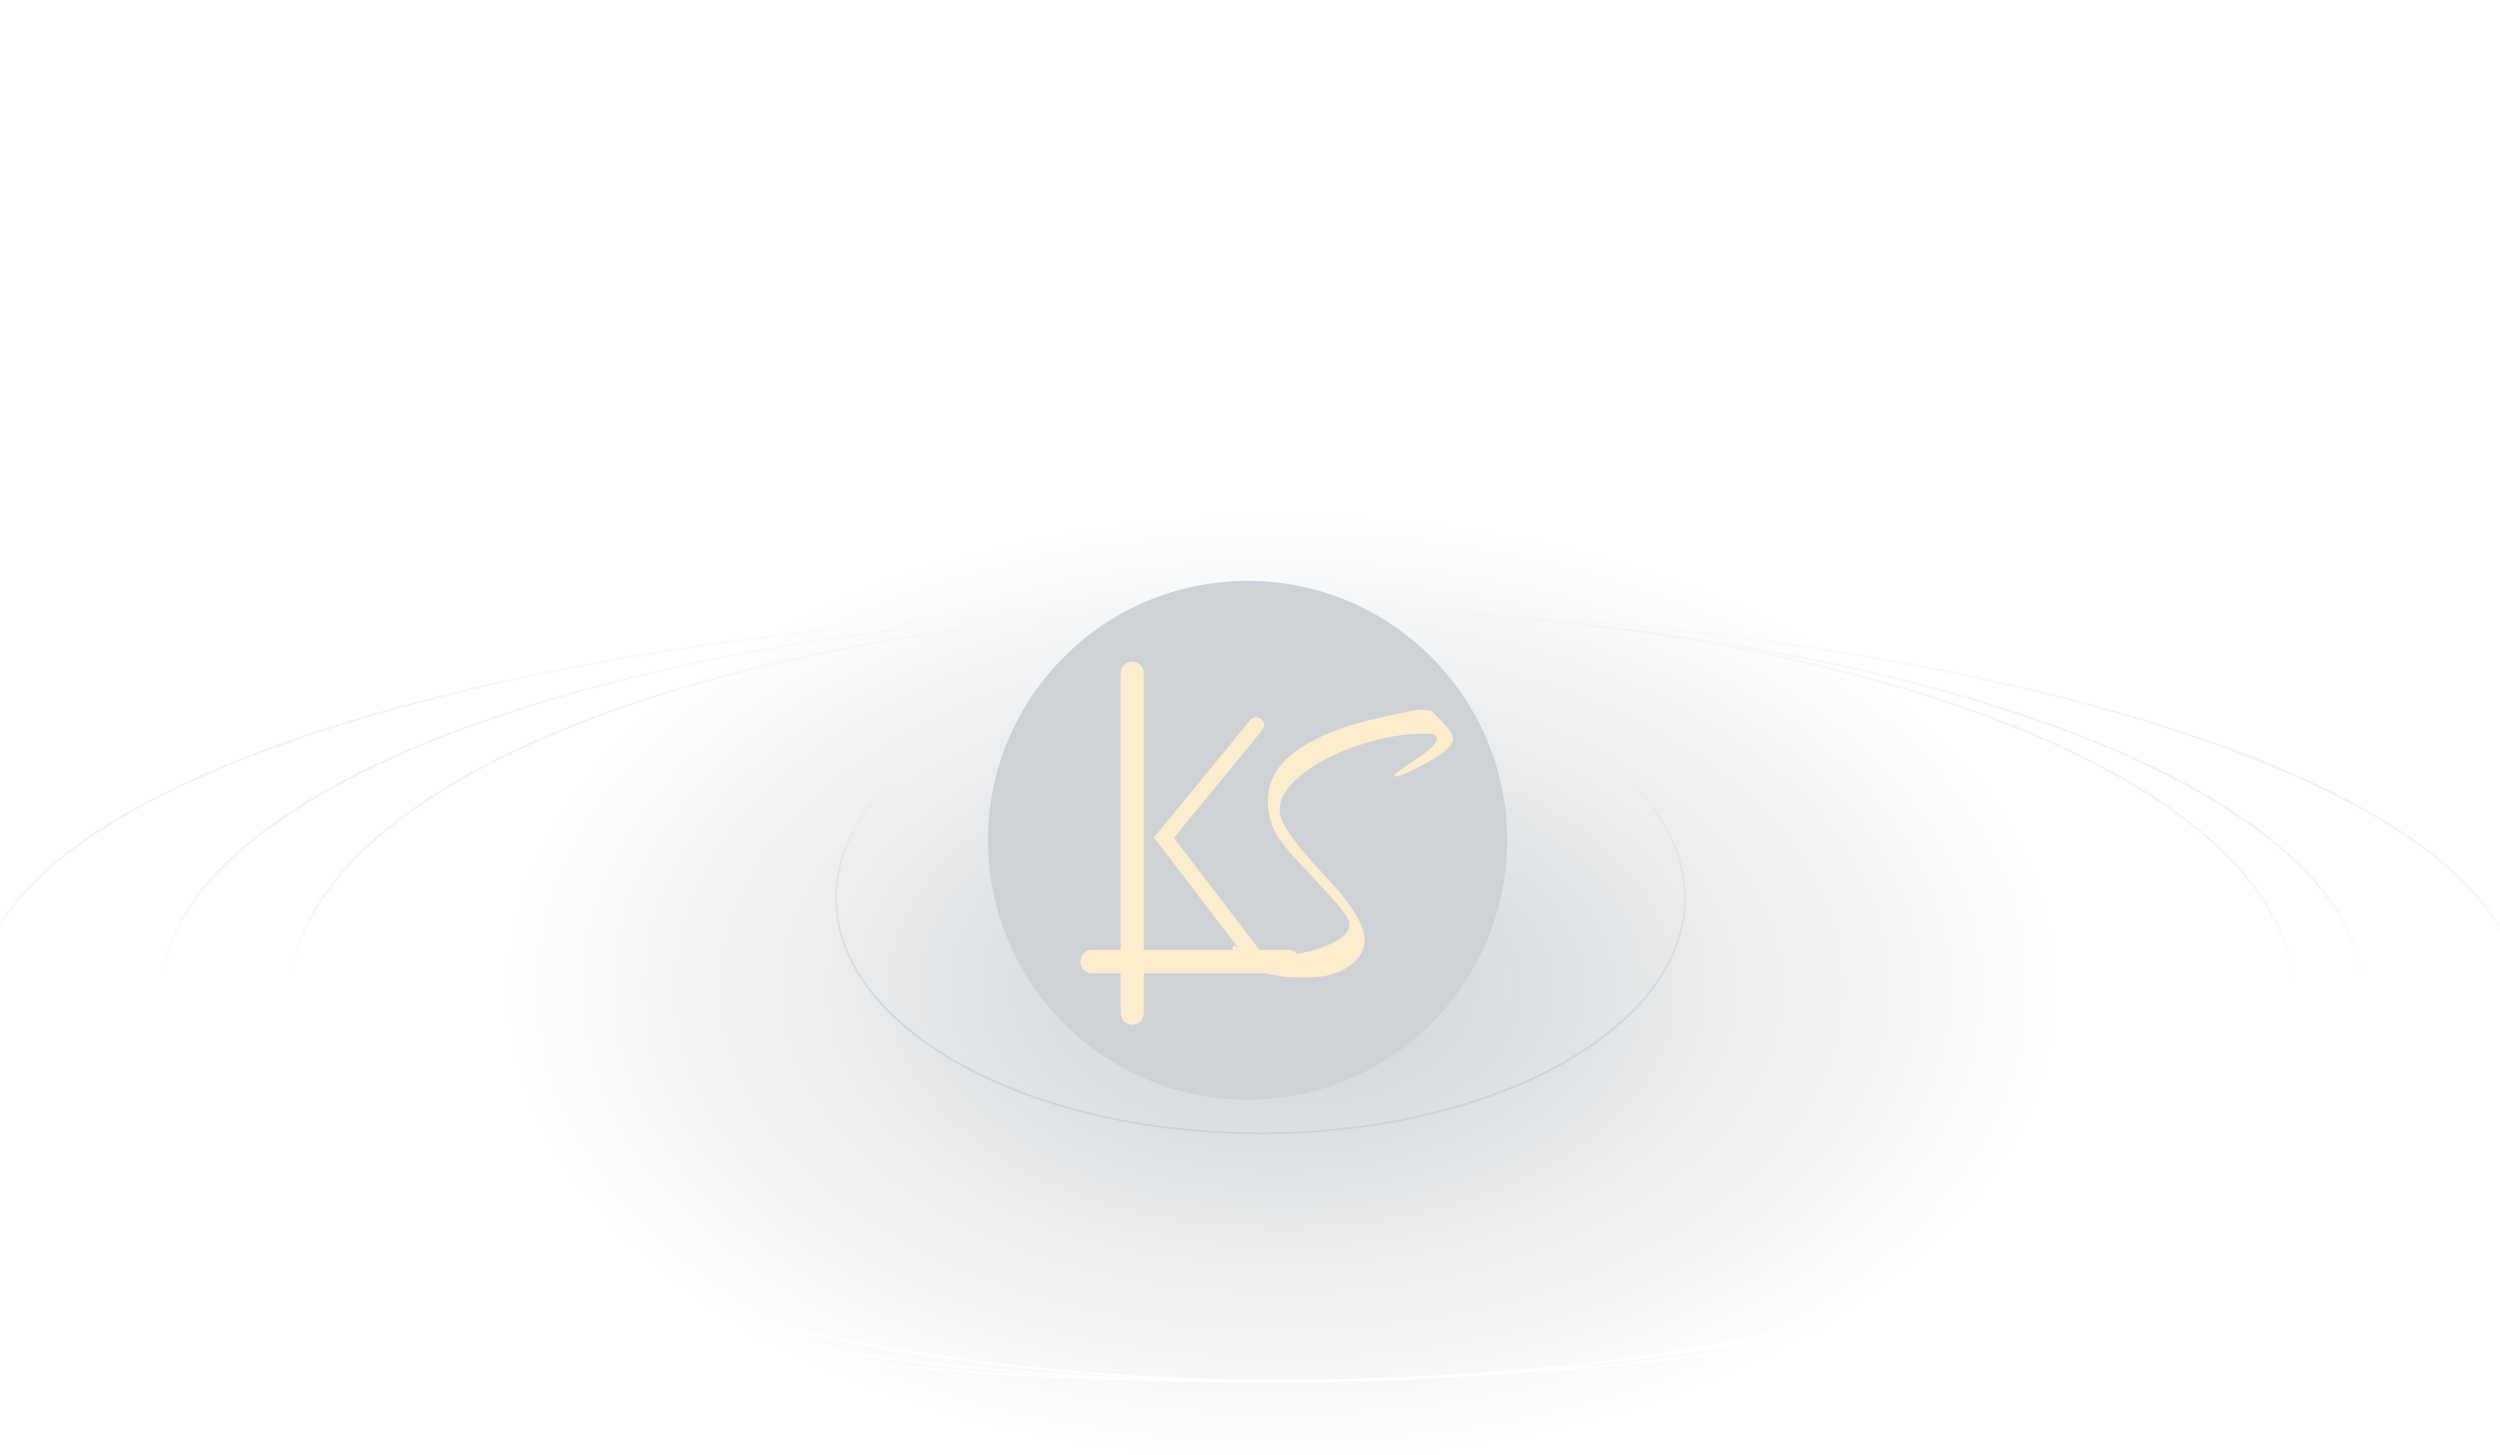 <svg width="1280" height="745" viewBox="0 0 1280 745" fill="none" xmlns="http://www.w3.org/2000/svg">
<g opacity="0.2">
<ellipse cx="656.482" cy="505.5" rx="400.194" ry="243.5" fill="url(#paint0_radial_1_776)"/>
<ellipse cx="638.762" cy="430.236" rx="132.906" ry="132.818" fill="url(#paint1_linear_1_776)"/>
<g filter="url(#filter0_dd_1_776)">
<path fill-rule="evenodd" clip-rule="evenodd" d="M665.556 492.325C665.556 495.644 662.865 498.335 659.546 498.335H559.121C555.802 498.335 553.111 495.644 553.111 492.325C553.111 489.006 555.802 486.315 559.121 486.315H659.546C662.865 486.315 665.556 489.006 665.556 492.325Z" fill="#F0A500"/>
</g>
<g filter="url(#filter1_dddd_1_776)">
<path d="M643.192 371.206L595.936 428.913L643.192 490.742" stroke="#F0A500" stroke-width="8" stroke-linecap="round"/>
</g>
<g filter="url(#filter2_dddd_1_776)">
<path fill-rule="evenodd" clip-rule="evenodd" d="M579.692 338.739C582.955 338.739 585.599 341.384 585.599 344.646V518.778C585.599 522.04 582.955 524.685 579.692 524.685C576.43 524.685 573.785 522.04 573.785 518.778V344.646C573.785 341.384 576.43 338.739 579.692 338.739Z" fill="#F0A500"/>
</g>
<path d="M1289.5 509.189C1289.5 536.357 1271.45 562.335 1238.59 586.045C1205.73 609.747 1158.16 631.113 1099.33 649.064C981.669 684.966 819.095 707.179 639.5 707.179C459.905 707.179 297.331 684.966 179.673 649.064C120.841 631.113 73.267 609.747 40.412 586.045C7.546 562.335 -10.5 536.357 -10.5 509.189C-10.5 482.022 7.546 456.044 40.412 432.334C73.267 408.632 120.841 387.266 179.673 369.314C297.331 333.413 459.905 311.2 639.5 311.2C819.095 311.2 981.669 333.413 1099.33 369.314C1158.16 387.266 1205.73 408.632 1238.59 432.334C1271.45 456.044 1289.5 482.022 1289.5 509.189Z" stroke="url(#paint2_linear_1_776)"/>
<path d="M1209.76 509.189C1209.76 536.388 1194.09 562.369 1165.61 586.066C1137.12 609.761 1095.88 631.122 1044.87 649.071C942.848 684.967 801.879 707.179 646.145 707.179C490.411 707.179 349.442 684.967 247.424 649.071C196.413 631.122 155.168 609.761 126.684 586.066C98.198 562.369 82.534 536.388 82.534 509.189C82.534 481.991 98.198 456.01 126.684 432.313C155.168 408.618 196.413 387.257 247.424 369.308C349.442 333.412 490.411 311.2 646.145 311.2C801.879 311.2 942.848 333.412 1044.87 369.308C1095.88 387.257 1137.12 408.618 1165.61 432.313C1194.09 456.01 1209.76 481.991 1209.76 509.189Z" stroke="url(#paint3_linear_1_776)"/>
<path d="M1174.31 509.189C1174.31 536.407 1160.06 562.391 1134.15 586.081C1108.24 609.772 1070.73 631.13 1024.33 649.076C931.539 684.968 803.312 707.179 661.651 707.179C519.99 707.179 391.763 684.968 298.97 649.076C252.571 631.13 215.057 609.772 189.151 586.081C163.246 562.391 148.987 536.407 148.987 509.189C148.987 481.972 163.246 455.988 189.151 432.297C215.057 408.607 252.571 387.249 298.97 369.303C391.763 333.41 519.99 311.2 661.651 311.2C803.312 311.2 931.539 333.41 1024.33 369.303C1070.73 387.249 1108.24 408.607 1134.15 432.297C1160.06 455.988 1174.31 481.972 1174.31 509.189Z" stroke="url(#paint4_linear_1_776)"/>
<path d="M862.725 459.752C862.725 492.904 838.531 523.023 799.185 544.883C759.855 566.733 705.487 580.264 645.407 580.264C585.327 580.264 530.959 566.733 491.629 544.883C452.282 523.023 428.089 492.904 428.089 459.752C428.089 426.599 452.282 396.48 491.629 374.62C530.959 352.77 585.327 339.239 645.407 339.239C705.487 339.239 759.855 352.77 799.185 374.62C838.531 396.48 862.725 426.599 862.725 459.752Z" stroke="url(#paint5_linear_1_776)"/>
<g filter="url(#filter3_dddddd_1_776)">
<path d="M664.448 500.367C648.448 500.367 637.281 495.45 630.948 485.617L631.448 484.117C638.948 487.45 646.614 489.117 654.448 489.117C662.781 489.117 670.864 487.533 678.698 484.367C686.864 481.2 690.948 477.45 690.948 473.117C690.948 470.617 687.364 465.533 680.198 457.867C674.531 451.7 669.198 445.95 664.198 440.617C659.364 435.283 656.031 431.2 654.198 428.367C650.864 423.033 649.198 416.867 649.198 409.867C649.198 400.367 653.614 392.2 662.448 385.367C671.448 378.533 684.114 373.033 700.448 368.867C707.948 367.033 713.948 365.7 718.448 364.867C723.114 363.867 726.031 363.367 727.198 363.367C729.531 363.367 731.531 363.617 733.198 364.117L739.448 370.617C742.448 373.95 743.948 376.45 743.948 378.117C743.948 381.617 739.448 385.783 730.448 390.617C721.781 395.283 716.364 397.617 714.198 397.617L713.948 396.367L726.698 387.617C730.031 385.283 732.364 383.367 733.698 381.867C735.031 380.367 735.698 379.033 735.698 377.867C735.698 376.367 733.614 375.617 729.448 375.617C719.114 375.617 708.364 377.45 697.198 381.117C685.698 384.617 675.781 389.533 667.448 395.867C659.281 402.033 655.198 408.367 655.198 414.867C655.198 420.867 662.448 431.533 676.948 446.867C691.448 462.033 698.698 473.45 698.698 481.117C698.698 486.617 695.948 491.2 690.448 494.867C684.948 498.533 678.364 500.367 670.698 500.367H664.448Z" fill="#F0A500"/>
</g>
</g>
<defs>
<filter id="filter0_dd_1_776" x="539.405" y="472.609" width="139.856" height="39.432" filterUnits="userSpaceOnUse" color-interpolation-filters="sRGB">
<feFlood flood-opacity="0" result="BackgroundImageFix"/>
<feColorMatrix in="SourceAlpha" type="matrix" values="0 0 0 0 0 0 0 0 0 0 0 0 0 0 0 0 0 0 127 0" result="hardAlpha"/>
<feOffset/>
<feGaussianBlur stdDeviation="3.426"/>
<feColorMatrix type="matrix" values="0 0 0 0 1 0 0 0 0 1 0 0 0 0 1 0 0 0 1 0"/>
<feBlend mode="normal" in2="BackgroundImageFix" result="effect1_dropShadow_1_776"/>
<feColorMatrix in="SourceAlpha" type="matrix" values="0 0 0 0 0 0 0 0 0 0 0 0 0 0 0 0 0 0 127 0" result="hardAlpha"/>
<feOffset/>
<feGaussianBlur stdDeviation="6.853"/>
<feColorMatrix type="matrix" values="0 0 0 0 1 0 0 0 0 1 0 0 0 0 1 0 0 0 1 0"/>
<feBlend mode="normal" in2="effect1_dropShadow_1_776" result="effect2_dropShadow_1_776"/>
<feBlend mode="normal" in="SourceGraphic" in2="effect2_dropShadow_1_776" result="shape"/>
</filter>
<filter id="filter1_dddd_1_776" x="488.777" y="265.146" width="260.475" height="331.657" filterUnits="userSpaceOnUse" color-interpolation-filters="sRGB">
<feFlood flood-opacity="0" result="BackgroundImageFix"/>
<feColorMatrix in="SourceAlpha" type="matrix" values="0 0 0 0 0 0 0 0 0 0 0 0 0 0 0 0 0 0 127 0" result="hardAlpha"/>
<feOffset/>
<feGaussianBlur stdDeviation="3.645"/>
<feColorMatrix type="matrix" values="0 0 0 0 1 0 0 0 0 1 0 0 0 0 1 0 0 0 1 0"/>
<feBlend mode="normal" in2="BackgroundImageFix" result="effect1_dropShadow_1_776"/>
<feColorMatrix in="SourceAlpha" type="matrix" values="0 0 0 0 0 0 0 0 0 0 0 0 0 0 0 0 0 0 127 0" result="hardAlpha"/>
<feOffset/>
<feGaussianBlur stdDeviation="7.29"/>
<feColorMatrix type="matrix" values="0 0 0 0 1 0 0 0 0 1 0 0 0 0 1 0 0 0 1 0"/>
<feBlend mode="normal" in2="effect1_dropShadow_1_776" result="effect2_dropShadow_1_776"/>
<feColorMatrix in="SourceAlpha" type="matrix" values="0 0 0 0 0 0 0 0 0 0 0 0 0 0 0 0 0 0 127 0" result="hardAlpha"/>
<feOffset/>
<feGaussianBlur stdDeviation="25.515"/>
<feColorMatrix type="matrix" values="0 0 0 0 1 0 0 0 0 1 0 0 0 0 1 0 0 0 1 0"/>
<feBlend mode="normal" in2="effect2_dropShadow_1_776" result="effect3_dropShadow_1_776"/>
<feColorMatrix in="SourceAlpha" type="matrix" values="0 0 0 0 0 0 0 0 0 0 0 0 0 0 0 0 0 0 127 0" result="hardAlpha"/>
<feOffset/>
<feGaussianBlur stdDeviation="51.03"/>
<feColorMatrix type="matrix" values="0 0 0 0 1 0 0 0 0 1 0 0 0 0 1 0 0 0 1 0"/>
<feBlend mode="normal" in2="effect3_dropShadow_1_776" result="effect4_dropShadow_1_776"/>
<feBlend mode="normal" in="SourceGraphic" in2="effect4_dropShadow_1_776" result="shape"/>
</filter>
<filter id="filter2_dddd_1_776" x="415.025" y="179.979" width="329.334" height="503.465" filterUnits="userSpaceOnUse" color-interpolation-filters="sRGB">
<feFlood flood-opacity="0" result="BackgroundImageFix"/>
<feColorMatrix in="SourceAlpha" type="matrix" values="0 0 0 0 0 0 0 0 0 0 0 0 0 0 0 0 0 0 127 0" result="hardAlpha"/>
<feOffset/>
<feGaussianBlur stdDeviation="5.67"/>
<feColorMatrix type="matrix" values="0 0 0 0 1 0 0 0 0 1 0 0 0 0 1 0 0 0 1 0"/>
<feBlend mode="normal" in2="BackgroundImageFix" result="effect1_dropShadow_1_776"/>
<feColorMatrix in="SourceAlpha" type="matrix" values="0 0 0 0 0 0 0 0 0 0 0 0 0 0 0 0 0 0 127 0" result="hardAlpha"/>
<feOffset/>
<feGaussianBlur stdDeviation="11.34"/>
<feColorMatrix type="matrix" values="0 0 0 0 1 0 0 0 0 1 0 0 0 0 1 0 0 0 1 0"/>
<feBlend mode="normal" in2="effect1_dropShadow_1_776" result="effect2_dropShadow_1_776"/>
<feColorMatrix in="SourceAlpha" type="matrix" values="0 0 0 0 0 0 0 0 0 0 0 0 0 0 0 0 0 0 127 0" result="hardAlpha"/>
<feOffset/>
<feGaussianBlur stdDeviation="39.69"/>
<feColorMatrix type="matrix" values="0 0 0 0 1 0 0 0 0 1 0 0 0 0 1 0 0 0 1 0"/>
<feBlend mode="normal" in2="effect2_dropShadow_1_776" result="effect3_dropShadow_1_776"/>
<feColorMatrix in="SourceAlpha" type="matrix" values="0 0 0 0 0 0 0 0 0 0 0 0 0 0 0 0 0 0 127 0" result="hardAlpha"/>
<feOffset/>
<feGaussianBlur stdDeviation="79.38"/>
<feColorMatrix type="matrix" values="0 0 0 0 1 0 0 0 0 1 0 0 0 0 1 0 0 0 1 0"/>
<feBlend mode="normal" in2="effect3_dropShadow_1_776" result="effect4_dropShadow_1_776"/>
<feBlend mode="normal" in="SourceGraphic" in2="effect4_dropShadow_1_776" result="shape"/>
</filter>
<filter id="filter3_dddddd_1_776" x="268.068" y="0.487" width="838.76" height="862.76" filterUnits="userSpaceOnUse" color-interpolation-filters="sRGB">
<feFlood flood-opacity="0" result="BackgroundImageFix"/>
<feColorMatrix in="SourceAlpha" type="matrix" values="0 0 0 0 0 0 0 0 0 0 0 0 0 0 0 0 0 0 127 0" result="hardAlpha"/>
<feOffset/>
<feGaussianBlur stdDeviation="4.32"/>
<feColorMatrix type="matrix" values="0 0 0 0 1 0 0 0 0 1 0 0 0 0 1 0 0 0 1 0"/>
<feBlend mode="normal" in2="BackgroundImageFix" result="effect1_dropShadow_1_776"/>
<feColorMatrix in="SourceAlpha" type="matrix" values="0 0 0 0 0 0 0 0 0 0 0 0 0 0 0 0 0 0 127 0" result="hardAlpha"/>
<feOffset/>
<feGaussianBlur stdDeviation="8.64"/>
<feColorMatrix type="matrix" values="0 0 0 0 1 0 0 0 0 1 0 0 0 0 1 0 0 0 1 0"/>
<feBlend mode="normal" in2="effect1_dropShadow_1_776" result="effect2_dropShadow_1_776"/>
<feColorMatrix in="SourceAlpha" type="matrix" values="0 0 0 0 0 0 0 0 0 0 0 0 0 0 0 0 0 0 127 0" result="hardAlpha"/>
<feOffset/>
<feGaussianBlur stdDeviation="30.24"/>
<feColorMatrix type="matrix" values="0 0 0 0 1 0 0 0 0 1 0 0 0 0 1 0 0 0 1 0"/>
<feBlend mode="normal" in2="effect2_dropShadow_1_776" result="effect3_dropShadow_1_776"/>
<feColorMatrix in="SourceAlpha" type="matrix" values="0 0 0 0 0 0 0 0 0 0 0 0 0 0 0 0 0 0 127 0" result="hardAlpha"/>
<feOffset/>
<feGaussianBlur stdDeviation="60.48"/>
<feColorMatrix type="matrix" values="0 0 0 0 1 0 0 0 0 1 0 0 0 0 1 0 0 0 1 0"/>
<feBlend mode="normal" in2="effect3_dropShadow_1_776" result="effect4_dropShadow_1_776"/>
<feColorMatrix in="SourceAlpha" type="matrix" values="0 0 0 0 0 0 0 0 0 0 0 0 0 0 0 0 0 0 127 0" result="hardAlpha"/>
<feOffset/>
<feGaussianBlur stdDeviation="103.68"/>
<feColorMatrix type="matrix" values="0 0 0 0 1 0 0 0 0 1 0 0 0 0 1 0 0 0 1 0"/>
<feBlend mode="normal" in2="effect4_dropShadow_1_776" result="effect5_dropShadow_1_776"/>
<feColorMatrix in="SourceAlpha" type="matrix" values="0 0 0 0 0 0 0 0 0 0 0 0 0 0 0 0 0 0 127 0" result="hardAlpha"/>
<feOffset/>
<feGaussianBlur stdDeviation="181.44"/>
<feColorMatrix type="matrix" values="0 0 0 0 1 0 0 0 0 1 0 0 0 0 1 0 0 0 1 0"/>
<feBlend mode="normal" in2="effect5_dropShadow_1_776" result="effect6_dropShadow_1_776"/>
<feBlend mode="normal" in="SourceGraphic" in2="effect6_dropShadow_1_776" result="shape"/>
</filter>
<radialGradient id="paint0_radial_1_776" cx="0" cy="0" r="1" gradientUnits="userSpaceOnUse" gradientTransform="translate(656.482 505.5) rotate(90) scale(243.5 400.194)">
<stop stop-color="#082032"/>
<stop offset="1" stop-color="#082032" stop-opacity="0"/>
</radialGradient>
<linearGradient id="paint1_linear_1_776" x1="638.762" y1="297.418" x2="638.762" y2="563.055" gradientUnits="userSpaceOnUse">
<stop stop-color="#082032"/>
<stop offset="1" stop-color="#082032"/>
</linearGradient>
<linearGradient id="paint2_linear_1_776" x1="639.5" y1="310.7" x2="639.5" y2="707.679" gradientUnits="userSpaceOnUse">
<stop stop-opacity="0"/>
<stop offset="0.479" stop-color="white"/>
</linearGradient>
<linearGradient id="paint3_linear_1_776" x1="646.145" y1="310.7" x2="646.145" y2="707.679" gradientUnits="userSpaceOnUse">
<stop stop-opacity="0"/>
<stop offset="0.479" stop-color="white"/>
</linearGradient>
<linearGradient id="paint4_linear_1_776" x1="661.651" y1="310.7" x2="661.651" y2="707.679" gradientUnits="userSpaceOnUse">
<stop stop-opacity="0"/>
<stop offset="0.479" stop-color="white"/>
</linearGradient>
<linearGradient id="paint5_linear_1_776" x1="645.407" y1="338.739" x2="645.407" y2="580.764" gradientUnits="userSpaceOnUse">
<stop offset="0.198" stop-opacity="0"/>
<stop offset="1" stop-color="#082032"/>
</linearGradient>
</defs>
</svg>
